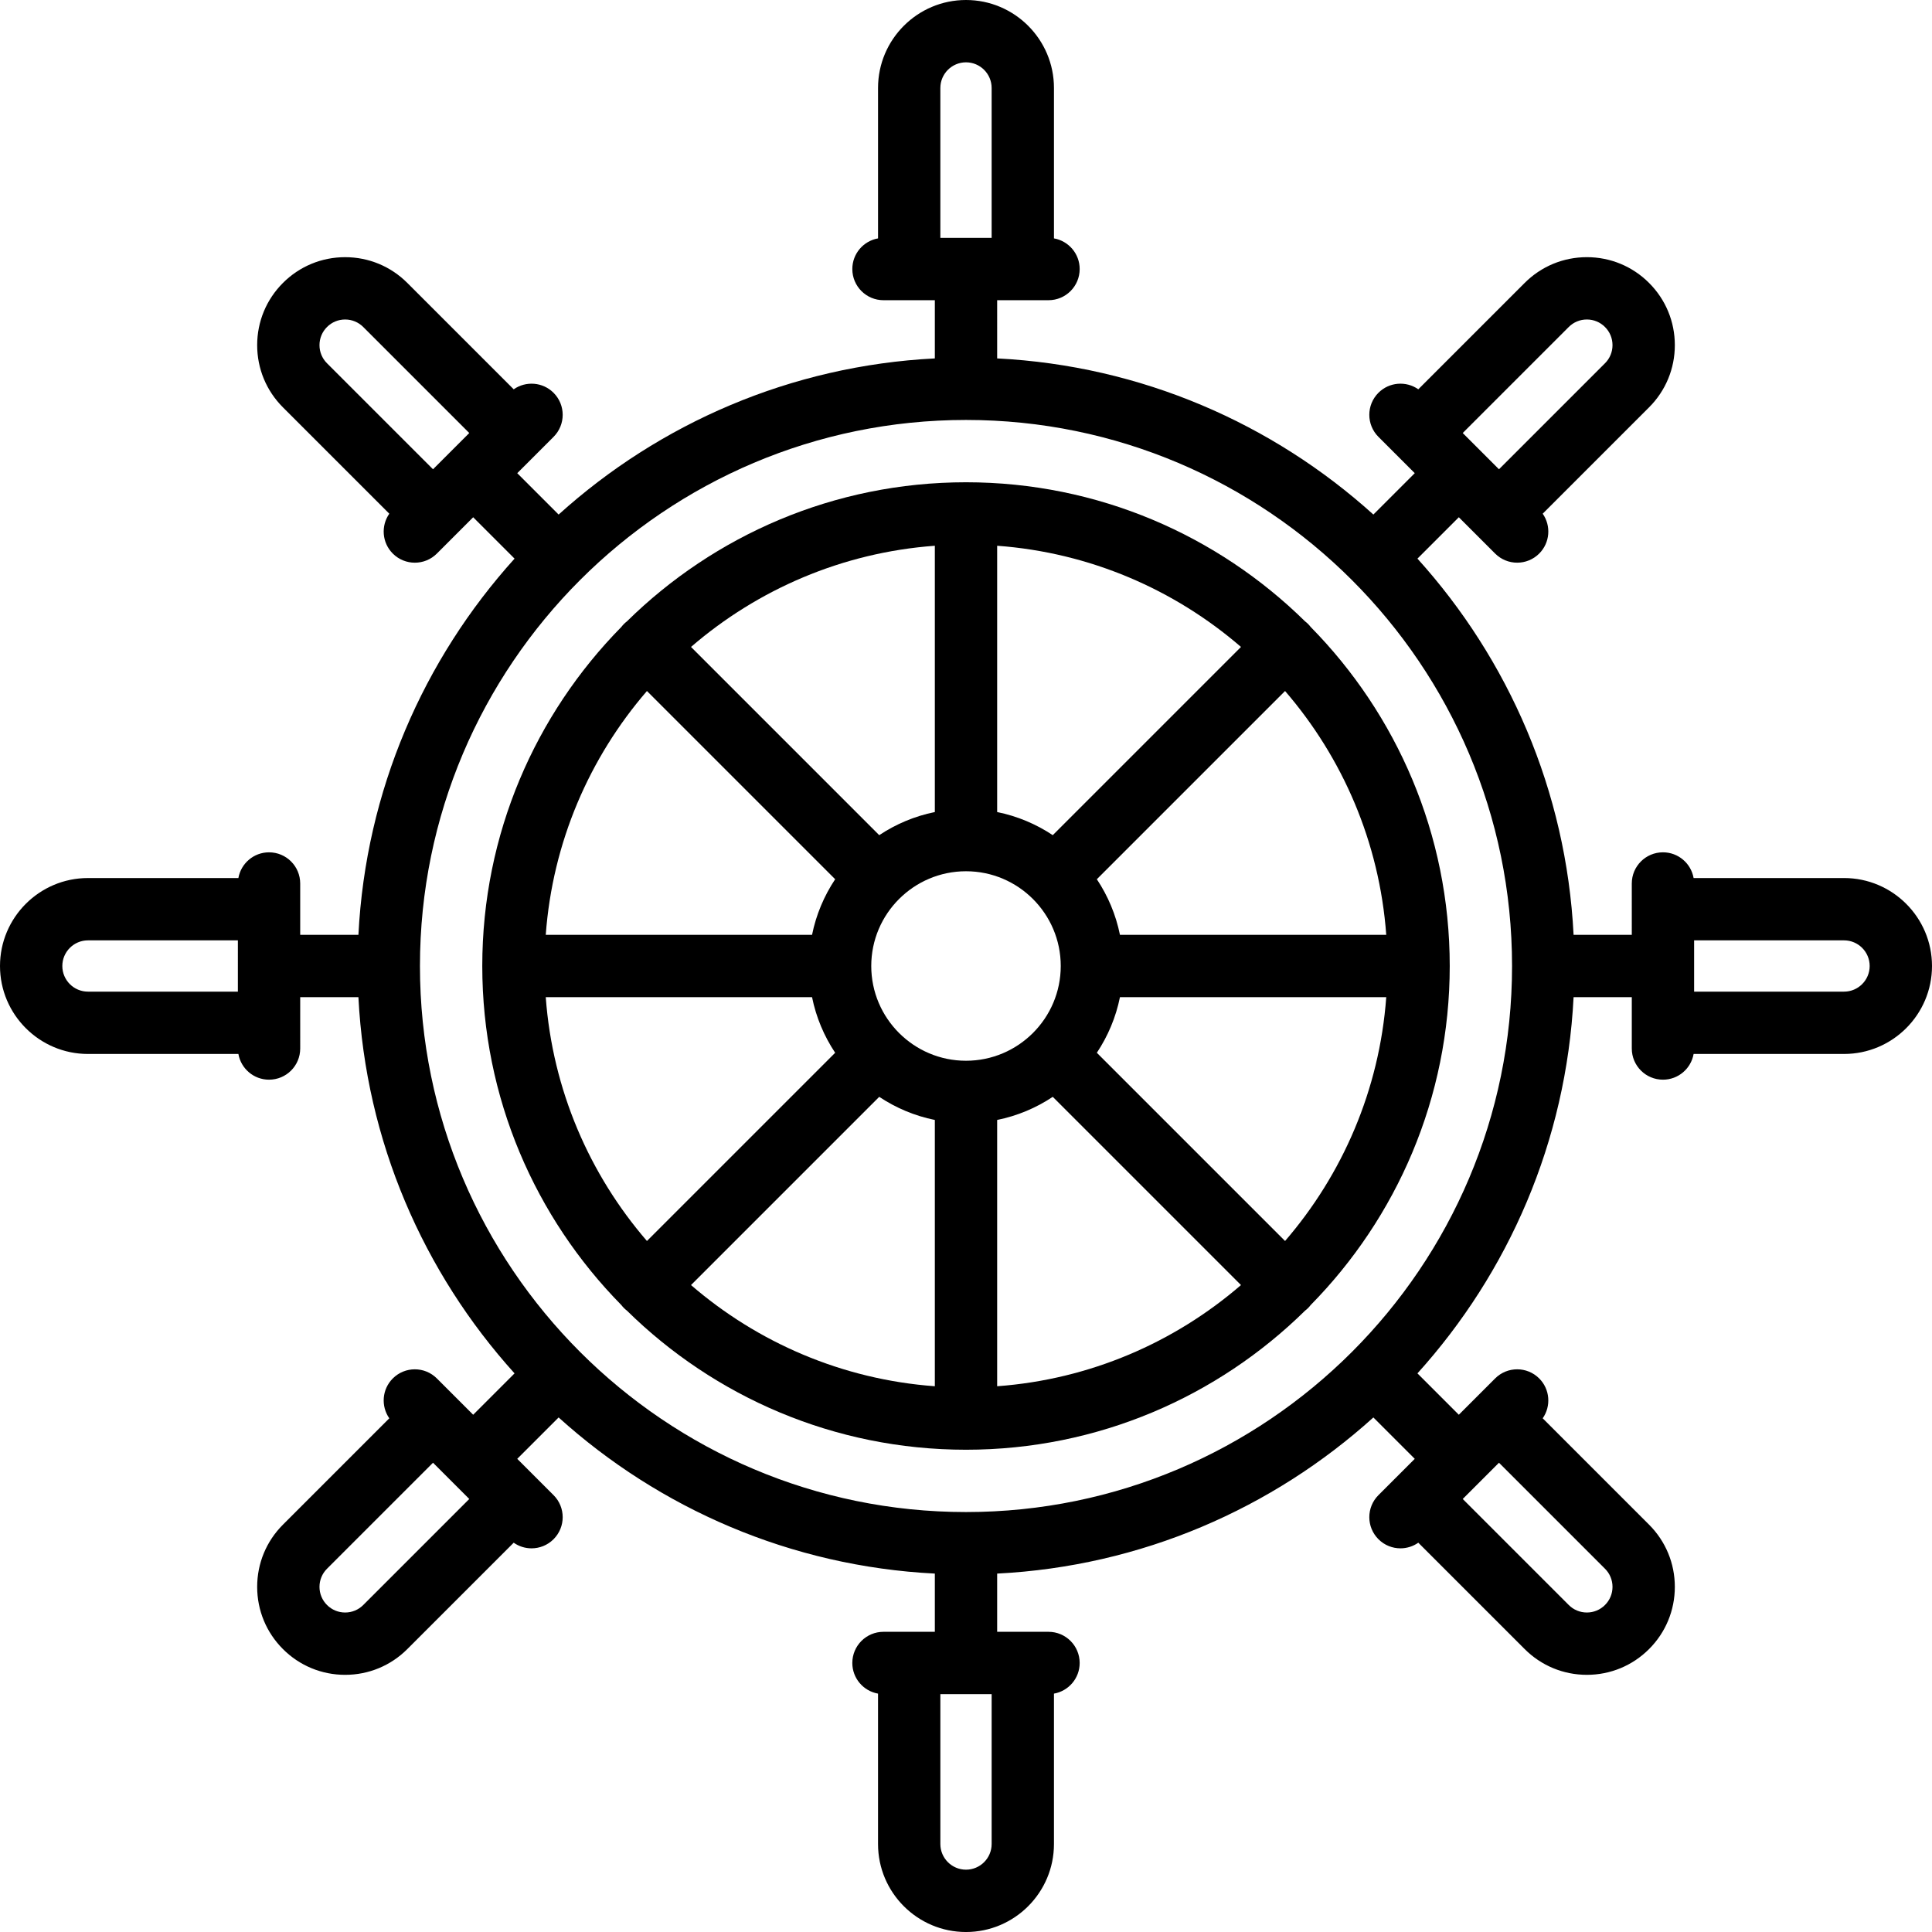 <?xml version="1.0" encoding="iso-8859-1"?>
<!-- Generator: Adobe Illustrator 17.1.0, SVG Export Plug-In . SVG Version: 6.00 Build 0)  -->
<!DOCTYPE svg PUBLIC "-//W3C//DTD SVG 1.1//EN" "http://www.w3.org/Graphics/SVG/1.1/DTD/svg11.dtd">
<svg version="1.1" id="Capa_1" xmlns="http://www.w3.org/2000/svg" xmlns:xlink="http://www.w3.org/1999/xlink" x="0px" y="0px"
	 viewBox="0 0 465 465" style="enable-background:new 0 0 465 465;" xml:space="preserve">
<g>
	<path d="M443.829,211.329h-36.205c-0.62-3.517-3.684-6.19-7.378-6.19c-4.142,0-7.5,3.357-7.5,7.5V225h-14.011
		c-1.761-34.732-15.684-66.306-37.58-90.548l9.959-9.959l8.74,8.74c1.464,1.464,3.384,2.196,5.303,2.196
		c1.919,0,3.839-0.732,5.303-2.196c2.612-2.613,2.888-6.669,0.841-9.594l25.601-25.6c3.999-3.999,6.201-9.315,6.201-14.971
		s-2.203-10.972-6.201-14.97c-3.999-4-9.315-6.202-14.971-6.202s-10.972,2.202-14.971,6.201l-25.6,25.6
		c-2.925-2.047-6.982-1.771-9.594,0.84c-2.929,2.93-2.929,7.678,0,10.607l8.74,8.74l-9.959,9.959
		c-24.242-21.896-55.816-35.819-90.548-37.58V72.254h12.361c4.142,0,7.5-3.357,7.5-7.5c0-3.695-2.673-6.758-6.189-7.378V21.171
		C253.671,9.497,244.174,0,232.5,0s-21.171,9.497-21.171,21.171v36.205c-3.516,0.621-6.189,3.684-6.189,7.378
		c0,4.143,3.358,7.5,7.5,7.5H225v14.011c-34.732,1.761-66.306,15.684-90.548,37.58l-9.959-9.959l8.74-8.74
		c2.929-2.93,2.929-7.678,0-10.607c-2.612-2.611-6.669-2.887-9.594-0.84l-25.6-25.599c-3.999-4-9.316-6.202-14.971-6.202
		s-10.972,2.202-14.97,6.201c-3.999,3.999-6.201,9.315-6.201,14.971s2.203,10.972,6.201,14.971l25.601,25.6
		c-2.047,2.926-1.771,6.981,0.841,9.594c1.464,1.464,3.384,2.196,5.303,2.196s3.839-0.732,5.303-2.196l8.74-8.74l9.959,9.959
		c-21.896,24.242-35.819,55.816-37.58,90.548H72.254v-12.361c0-4.143-3.358-7.5-7.5-7.5c-3.695,0-6.758,2.674-7.378,6.19H21.171
		C9.498,211.329,0,220.826,0,232.5s9.498,21.171,21.171,21.171h36.205c0.62,3.517,3.684,6.19,7.378,6.19c4.142,0,7.5-3.357,7.5-7.5
		V240h14.011c1.761,34.732,15.684,66.306,37.58,90.548l-9.959,9.959l-8.74-8.74c-2.929-2.928-7.678-2.928-10.606,0
		c-2.612,2.613-2.888,6.669-0.841,9.594l-25.601,25.6c-3.999,3.999-6.201,9.315-6.201,14.971s2.203,10.972,6.201,14.97
		c3.999,4,9.315,6.202,14.971,6.202s10.972-2.202,14.971-6.201l25.6-25.6c1.285,0.9,2.786,1.356,4.291,1.356
		c1.919,0,3.839-0.732,5.303-2.196c2.929-2.93,2.929-7.678,0-10.607l-8.74-8.74l9.959-9.959
		c24.242,21.896,55.816,35.819,90.548,37.58v14.011h-12.361c-4.142,0-7.5,3.357-7.5,7.5c0,3.695,2.673,6.758,6.189,7.378v36.205
		c0,11.674,9.498,21.171,21.171,21.171s21.171-9.497,21.171-21.171v-36.205c3.516-0.621,6.189-3.684,6.189-7.378
		c0-4.143-3.358-7.5-7.5-7.5H240v-14.011c34.732-1.761,66.306-15.684,90.548-37.58l9.959,9.959l-8.74,8.74
		c-2.929,2.93-2.929,7.678,0,10.607c1.464,1.464,3.384,2.196,5.303,2.196c1.504,0,3.006-0.457,4.291-1.356l25.6,25.599
		c3.999,4,9.316,6.202,14.971,6.202s10.972-2.202,14.97-6.201c3.999-3.999,6.201-9.315,6.201-14.971s-2.203-10.972-6.201-14.971
		l-25.601-25.6c2.047-2.926,1.771-6.981-0.841-9.594c-2.929-2.928-7.678-2.928-10.606,0l-8.74,8.74l-9.959-9.959
		c21.896-24.242,35.819-55.816,37.58-90.548h14.011v12.361c0,4.143,3.358,7.5,7.5,7.5c3.695,0,6.758-2.674,7.378-6.19h36.205
		c11.674,0,21.171-9.497,21.171-21.171S455.502,211.329,443.829,211.329z M377.568,78.704c1.166-1.166,2.715-1.808,4.364-1.808
		c1.648,0,3.198,0.642,4.364,1.809c1.166,1.165,1.808,2.715,1.808,4.363s-0.642,3.198-1.808,4.363l-25.515,25.514l-4.361-4.361
		c-0.001-0.001-0.002-0.002-0.002-0.003s-0.002-0.001-0.003-0.002l-4.361-4.361L377.568,78.704z M108.585,108.58
		c-0.001,0.001-0.002,0.001-0.003,0.002s-0.002,0.002-0.002,0.003l-4.361,4.361L78.704,87.432c-1.166-1.165-1.808-2.715-1.808-4.363
		s0.642-3.198,1.808-4.364c1.166-1.166,2.715-1.808,4.363-1.808c1.648,0,3.198,0.642,4.364,1.809l25.514,25.514L108.585,108.58z
		 M57.254,238.671H21.171c-3.403,0-6.171-2.769-6.171-6.171s2.769-6.171,6.171-6.171h36.083V238.671z M87.432,386.296
		c-1.166,1.166-2.715,1.808-4.364,1.808c-1.648,0-3.198-0.642-4.364-1.809c-1.166-1.165-1.808-2.715-1.808-4.363
		s0.642-3.198,1.808-4.363l25.515-25.514l4.361,4.361c0.001,0.001,0.002,0.002,0.002,0.003s0.002,0.001,0.003,0.002l4.361,4.361
		L87.432,386.296z M356.415,356.42c0.001-0.001,0.002-0.001,0.003-0.002s0.002-0.002,0.002-0.003l4.361-4.361l25.515,25.514
		c1.166,1.165,1.808,2.715,1.808,4.363s-0.642,3.198-1.808,4.364c-1.166,1.166-2.715,1.808-4.363,1.808
		c-1.648,0-3.198-0.642-4.364-1.809l-25.514-25.514L356.415,356.42z M226.329,21.171c0-3.402,2.769-6.171,6.171-6.171
		s6.171,2.769,6.171,6.171v36.083h-12.343V21.171z M238.671,443.829c0,3.402-2.769,6.171-6.171,6.171s-6.171-2.769-6.171-6.171
		v-36.083h12.343V443.829z M232.5,363.925c-72.468,0-131.425-58.957-131.425-131.425S160.032,101.075,232.5,101.075
		S363.925,160.032,363.925,232.5S304.968,363.925,232.5,363.925z M443.829,238.671h-36.083v-12.342h36.083
		c3.403,0,6.171,2.769,6.171,6.171S447.231,238.671,443.829,238.671z"/>
	<path d="M314.825,150.175c-0.227-0.227-0.467-0.429-0.714-0.621c-21.026-20.691-49.851-33.479-81.61-33.479
		c-31.76,0-60.585,12.788-81.611,33.479c-0.247,0.192-0.487,0.394-0.714,0.621c-0.227,0.227-0.43,0.468-0.621,0.715
		c-20.691,21.026-33.479,49.851-33.479,81.611s12.788,60.585,33.479,81.611c0.192,0.247,0.395,0.488,0.621,0.715
		c0.227,0.227,0.467,0.429,0.714,0.621c21.026,20.691,49.851,33.479,81.611,33.479c31.76,0,60.585-12.788,81.611-33.479
		c0.247-0.192,0.487-0.394,0.714-0.621c0.227-0.227,0.43-0.468,0.621-0.715c20.691-21.026,33.479-49.851,33.479-81.611
		s-12.788-60.585-33.479-81.611C315.254,150.642,315.051,150.402,314.825,150.175z M240,131.353
		c22.335,1.64,42.683,10.544,58.685,24.355l-45.301,45.301c-3.995-2.658-8.521-4.58-13.384-5.563V131.353z M225,131.353v64.093
		c-4.863,0.983-9.388,2.904-13.384,5.563l-45.301-45.301C182.317,141.897,202.665,132.993,225,131.353z M155.708,166.315
		l45.301,45.3c-2.659,3.996-4.58,8.521-5.563,13.385h-64.093C132.993,202.665,141.897,182.317,155.708,166.315z M131.353,240h64.093
		c0.983,4.863,2.904,9.389,5.563,13.385l-45.301,45.3C141.897,282.683,132.993,262.335,131.353,240z M225,333.647
		c-22.335-1.64-42.683-10.544-58.685-24.355l45.301-45.301c3.995,2.658,8.521,4.58,13.384,5.563V333.647z M209.696,232.5
		c0-12.574,10.23-22.804,22.804-22.804s22.804,10.229,22.804,22.804s-10.23,22.804-22.804,22.804S209.696,245.074,209.696,232.5z
		 M240,333.647v-64.093c4.863-0.983,9.388-2.904,13.384-5.563l45.301,45.301C282.683,323.103,262.335,332.007,240,333.647z
		 M309.292,298.685l-45.301-45.3c2.659-3.996,4.58-8.521,5.563-13.385h64.093C332.007,262.335,323.103,282.683,309.292,298.685z
		 M269.554,225c-0.983-4.863-2.904-9.389-5.563-13.385l45.301-45.3c13.811,16.002,22.715,36.35,24.355,58.685H269.554z"/>
</g>
<g>
</g>
<g>
</g>
<g>
</g>
<g>
</g>
<g>
</g>
<g>
</g>
<g>
</g>
<g>
</g>
<g>
</g>
<g>
</g>
<g>
</g>
<g>
</g>
<g>
</g>
<g>
</g>
<g>
</g>
</svg>
